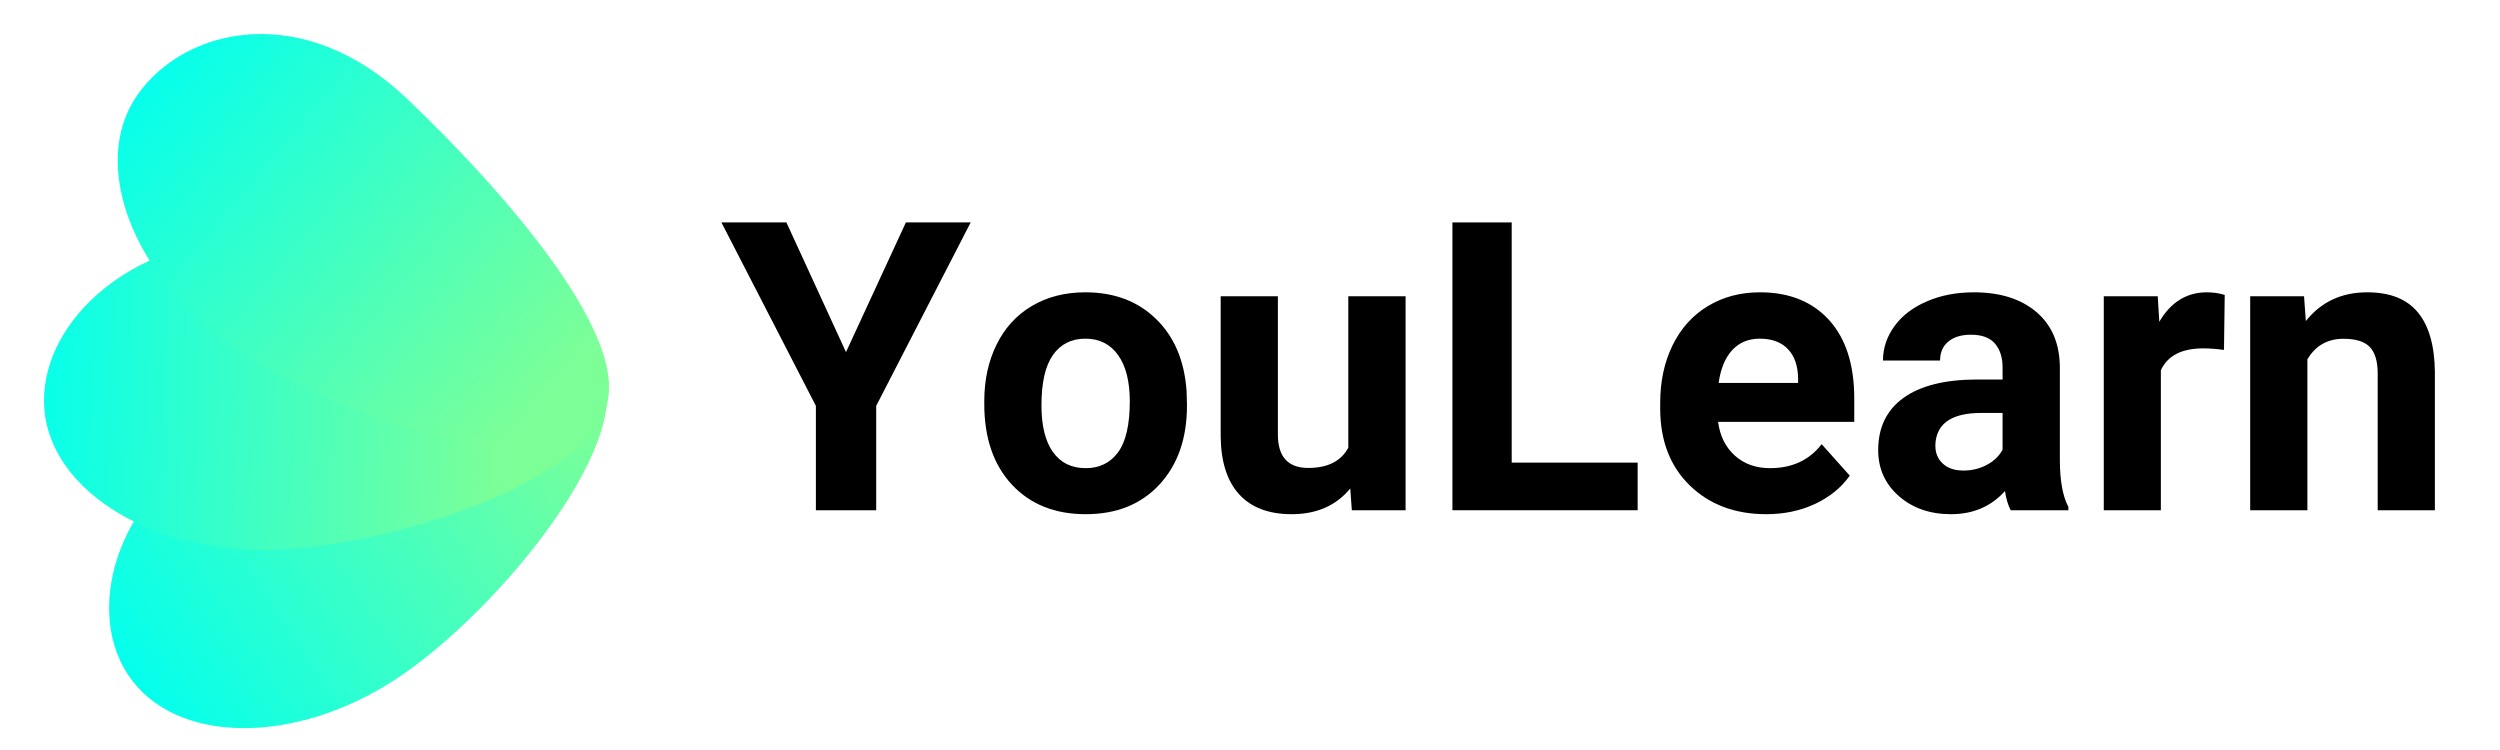 <svg xmlns="http://www.w3.org/2000/svg" xmlns:xlink="http://www.w3.org/1999/xlink" width="500" zoomAndPan="magnify" viewBox="0 0 375 112.5" height="150" preserveAspectRatio="xMidYMid meet" version="1.0"><defs><g/><clipPath id="69e5cf4c5d"><path d="M 16 50 L 92 50 L 92 110 L 16 110 Z M 16 50 " clip-rule="nonzero"/></clipPath><clipPath id="5c0fc39dd6"><path d="M 34.02 65.566 C 51.52 57.309 82.801 43.938 89.75 54.398 C 96.699 64.863 75.008 91.488 59.641 101.699 C 44.27 111.906 26.176 111.703 19.227 101.242 C 12.277 90.781 18.281 72.992 34.02 65.566 Z M 34.02 65.566 " clip-rule="nonzero"/></clipPath><linearGradient x1="11.245" gradientTransform="matrix(-0.006, -0.208, 0.208, -0.006, 8.087, 111.045)" y1="3.166" x2="291.627" gradientUnits="userSpaceOnUse" y2="452.835" id="c6a814e8dc"><stop stop-opacity="1" stop-color="rgb(0%, 100%, 94.099%)" offset="0"/><stop stop-opacity="1" stop-color="rgb(0%, 100%, 94.099%)" offset="0.062"/><stop stop-opacity="1" stop-color="rgb(0.012%, 100%, 94.09%)" offset="0.094"/><stop stop-opacity="1" stop-color="rgb(0.276%, 100%, 93.901%)" offset="0.098"/><stop stop-opacity="1" stop-color="rgb(0.528%, 100%, 93.723%)" offset="0.102"/><stop stop-opacity="1" stop-color="rgb(0.78%, 100%, 93.542%)" offset="0.105"/><stop stop-opacity="1" stop-color="rgb(1.033%, 100%, 93.362%)" offset="0.109"/><stop stop-opacity="1" stop-color="rgb(1.285%, 100%, 93.182%)" offset="0.113"/><stop stop-opacity="1" stop-color="rgb(1.537%, 100%, 93.004%)" offset="0.117"/><stop stop-opacity="1" stop-color="rgb(1.788%, 100%, 92.824%)" offset="0.121"/><stop stop-opacity="1" stop-color="rgb(2.042%, 100%, 92.645%)" offset="0.125"/><stop stop-opacity="1" stop-color="rgb(2.293%, 100%, 92.465%)" offset="0.129"/><stop stop-opacity="1" stop-color="rgb(2.547%, 100%, 92.285%)" offset="0.133"/><stop stop-opacity="1" stop-color="rgb(2.798%, 100%, 92.105%)" offset="0.137"/><stop stop-opacity="1" stop-color="rgb(3.05%, 100%, 91.927%)" offset="0.141"/><stop stop-opacity="1" stop-color="rgb(3.302%, 100%, 91.747%)" offset="0.145"/><stop stop-opacity="1" stop-color="rgb(3.555%, 100%, 91.566%)" offset="0.148"/><stop stop-opacity="1" stop-color="rgb(3.807%, 100%, 91.386%)" offset="0.152"/><stop stop-opacity="1" stop-color="rgb(4.059%, 100%, 91.208%)" offset="0.156"/><stop stop-opacity="1" stop-color="rgb(4.311%, 100%, 91.028%)" offset="0.16"/><stop stop-opacity="1" stop-color="rgb(4.564%, 100%, 90.848%)" offset="0.164"/><stop stop-opacity="1" stop-color="rgb(4.816%, 100%, 90.668%)" offset="0.168"/><stop stop-opacity="1" stop-color="rgb(5.067%, 100%, 90.489%)" offset="0.172"/><stop stop-opacity="1" stop-color="rgb(5.319%, 100%, 90.309%)" offset="0.176"/><stop stop-opacity="1" stop-color="rgb(5.573%, 100%, 90.131%)" offset="0.18"/><stop stop-opacity="1" stop-color="rgb(5.824%, 100%, 89.951%)" offset="0.184"/><stop stop-opacity="1" stop-color="rgb(6.076%, 100%, 89.771%)" offset="0.188"/><stop stop-opacity="1" stop-color="rgb(6.328%, 100%, 89.59%)" offset="0.191"/><stop stop-opacity="1" stop-color="rgb(6.581%, 100%, 89.412%)" offset="0.195"/><stop stop-opacity="1" stop-color="rgb(6.833%, 100%, 89.232%)" offset="0.199"/><stop stop-opacity="1" stop-color="rgb(7.085%, 100%, 89.052%)" offset="0.203"/><stop stop-opacity="1" stop-color="rgb(7.336%, 100%, 88.872%)" offset="0.207"/><stop stop-opacity="1" stop-color="rgb(7.59%, 100%, 88.693%)" offset="0.211"/><stop stop-opacity="1" stop-color="rgb(7.841%, 100%, 88.513%)" offset="0.215"/><stop stop-opacity="1" stop-color="rgb(8.093%, 100%, 88.335%)" offset="0.219"/><stop stop-opacity="1" stop-color="rgb(8.345%, 100%, 88.155%)" offset="0.223"/><stop stop-opacity="1" stop-color="rgb(8.598%, 100%, 87.975%)" offset="0.227"/><stop stop-opacity="1" stop-color="rgb(8.85%, 100%, 87.794%)" offset="0.23"/><stop stop-opacity="1" stop-color="rgb(9.102%, 100%, 87.616%)" offset="0.234"/><stop stop-opacity="1" stop-color="rgb(9.354%, 100%, 87.436%)" offset="0.238"/><stop stop-opacity="1" stop-color="rgb(9.607%, 100%, 87.256%)" offset="0.242"/><stop stop-opacity="1" stop-color="rgb(9.859%, 100%, 87.076%)" offset="0.246"/><stop stop-opacity="1" stop-color="rgb(10.11%, 100%, 86.897%)" offset="0.25"/><stop stop-opacity="1" stop-color="rgb(10.362%, 100%, 86.717%)" offset="0.254"/><stop stop-opacity="1" stop-color="rgb(10.616%, 100%, 86.539%)" offset="0.258"/><stop stop-opacity="1" stop-color="rgb(10.867%, 100%, 86.359%)" offset="0.262"/><stop stop-opacity="1" stop-color="rgb(11.119%, 100%, 86.179%)" offset="0.266"/><stop stop-opacity="1" stop-color="rgb(11.371%, 100%, 85.999%)" offset="0.27"/><stop stop-opacity="1" stop-color="rgb(11.624%, 100%, 85.82%)" offset="0.273"/><stop stop-opacity="1" stop-color="rgb(11.876%, 100%, 85.64%)" offset="0.277"/><stop stop-opacity="1" stop-color="rgb(12.128%, 100%, 85.46%)" offset="0.281"/><stop stop-opacity="1" stop-color="rgb(12.379%, 100%, 85.28%)" offset="0.285"/><stop stop-opacity="1" stop-color="rgb(12.633%, 100%, 85.101%)" offset="0.289"/><stop stop-opacity="1" stop-color="rgb(12.885%, 100%, 84.921%)" offset="0.293"/><stop stop-opacity="1" stop-color="rgb(13.136%, 100%, 84.741%)" offset="0.297"/><stop stop-opacity="1" stop-color="rgb(13.388%, 100%, 84.561%)" offset="0.301"/><stop stop-opacity="1" stop-color="rgb(13.641%, 100%, 84.383%)" offset="0.305"/><stop stop-opacity="1" stop-color="rgb(13.893%, 100%, 84.203%)" offset="0.309"/><stop stop-opacity="1" stop-color="rgb(14.146%, 100%, 84.024%)" offset="0.312"/><stop stop-opacity="1" stop-color="rgb(14.398%, 100%, 83.844%)" offset="0.316"/><stop stop-opacity="1" stop-color="rgb(14.65%, 100%, 83.664%)" offset="0.32"/><stop stop-opacity="1" stop-color="rgb(14.902%, 100%, 83.484%)" offset="0.324"/><stop stop-opacity="1" stop-color="rgb(15.155%, 100%, 83.305%)" offset="0.328"/><stop stop-opacity="1" stop-color="rgb(15.407%, 100%, 83.125%)" offset="0.332"/><stop stop-opacity="1" stop-color="rgb(15.659%, 100%, 82.945%)" offset="0.336"/><stop stop-opacity="1" stop-color="rgb(15.91%, 100%, 82.765%)" offset="0.34"/><stop stop-opacity="1" stop-color="rgb(16.164%, 100%, 82.587%)" offset="0.344"/><stop stop-opacity="1" stop-color="rgb(16.415%, 100%, 82.407%)" offset="0.348"/><stop stop-opacity="1" stop-color="rgb(16.667%, 100%, 82.228%)" offset="0.352"/><stop stop-opacity="1" stop-color="rgb(16.919%, 100%, 82.048%)" offset="0.355"/><stop stop-opacity="1" stop-color="rgb(17.172%, 100%, 81.868%)" offset="0.359"/><stop stop-opacity="1" stop-color="rgb(17.424%, 100%, 81.688%)" offset="0.363"/><stop stop-opacity="1" stop-color="rgb(17.676%, 100%, 81.509%)" offset="0.367"/><stop stop-opacity="1" stop-color="rgb(17.928%, 100%, 81.329%)" offset="0.371"/><stop stop-opacity="1" stop-color="rgb(18.181%, 100%, 81.149%)" offset="0.375"/><stop stop-opacity="1" stop-color="rgb(18.433%, 100%, 80.969%)" offset="0.379"/><stop stop-opacity="1" stop-color="rgb(18.684%, 100%, 80.791%)" offset="0.383"/><stop stop-opacity="1" stop-color="rgb(18.936%, 100%, 80.611%)" offset="0.387"/><stop stop-opacity="1" stop-color="rgb(19.189%, 100%, 80.431%)" offset="0.391"/><stop stop-opacity="1" stop-color="rgb(19.441%, 100%, 80.251%)" offset="0.395"/><stop stop-opacity="1" stop-color="rgb(19.693%, 100%, 80.072%)" offset="0.398"/><stop stop-opacity="1" stop-color="rgb(19.945%, 100%, 79.892%)" offset="0.402"/><stop stop-opacity="1" stop-color="rgb(20.198%, 100%, 79.713%)" offset="0.406"/><stop stop-opacity="1" stop-color="rgb(20.45%, 100%, 79.533%)" offset="0.41"/><stop stop-opacity="1" stop-color="rgb(20.702%, 100%, 79.353%)" offset="0.414"/><stop stop-opacity="1" stop-color="rgb(20.953%, 100%, 79.173%)" offset="0.418"/><stop stop-opacity="1" stop-color="rgb(21.207%, 100%, 78.995%)" offset="0.422"/><stop stop-opacity="1" stop-color="rgb(21.458%, 100%, 78.815%)" offset="0.426"/><stop stop-opacity="1" stop-color="rgb(21.71%, 100%, 78.635%)" offset="0.43"/><stop stop-opacity="1" stop-color="rgb(21.962%, 100%, 78.455%)" offset="0.434"/><stop stop-opacity="1" stop-color="rgb(22.215%, 100%, 78.276%)" offset="0.438"/><stop stop-opacity="1" stop-color="rgb(22.467%, 100%, 78.096%)" offset="0.441"/><stop stop-opacity="1" stop-color="rgb(22.719%, 100%, 77.917%)" offset="0.445"/><stop stop-opacity="1" stop-color="rgb(22.971%, 100%, 77.737%)" offset="0.449"/><stop stop-opacity="1" stop-color="rgb(23.224%, 100%, 77.557%)" offset="0.453"/><stop stop-opacity="1" stop-color="rgb(23.476%, 100%, 77.377%)" offset="0.457"/><stop stop-opacity="1" stop-color="rgb(23.727%, 100%, 77.199%)" offset="0.461"/><stop stop-opacity="1" stop-color="rgb(23.979%, 100%, 77.019%)" offset="0.465"/><stop stop-opacity="1" stop-color="rgb(24.232%, 100%, 76.839%)" offset="0.469"/><stop stop-opacity="1" stop-color="rgb(24.484%, 100%, 76.659%)" offset="0.473"/><stop stop-opacity="1" stop-color="rgb(24.736%, 100%, 76.48%)" offset="0.477"/><stop stop-opacity="1" stop-color="rgb(24.988%, 100%, 76.3%)" offset="0.48"/><stop stop-opacity="1" stop-color="rgb(25.241%, 100%, 76.122%)" offset="0.484"/><stop stop-opacity="1" stop-color="rgb(25.493%, 100%, 75.941%)" offset="0.488"/><stop stop-opacity="1" stop-color="rgb(25.746%, 100%, 75.761%)" offset="0.492"/><stop stop-opacity="1" stop-color="rgb(25.998%, 100%, 75.581%)" offset="0.496"/><stop stop-opacity="1" stop-color="rgb(26.25%, 100%, 75.403%)" offset="0.5"/><stop stop-opacity="1" stop-color="rgb(26.501%, 100%, 75.223%)" offset="0.504"/><stop stop-opacity="1" stop-color="rgb(26.755%, 100%, 75.043%)" offset="0.508"/><stop stop-opacity="1" stop-color="rgb(27.007%, 100%, 74.863%)" offset="0.512"/><stop stop-opacity="1" stop-color="rgb(27.258%, 100%, 74.684%)" offset="0.516"/><stop stop-opacity="1" stop-color="rgb(27.51%, 100%, 74.504%)" offset="0.52"/><stop stop-opacity="1" stop-color="rgb(27.763%, 100%, 74.324%)" offset="0.523"/><stop stop-opacity="1" stop-color="rgb(28.015%, 100%, 74.144%)" offset="0.527"/><stop stop-opacity="1" stop-color="rgb(28.267%, 100%, 73.965%)" offset="0.531"/><stop stop-opacity="1" stop-color="rgb(28.519%, 100%, 73.785%)" offset="0.535"/><stop stop-opacity="1" stop-color="rgb(28.772%, 100%, 73.607%)" offset="0.539"/><stop stop-opacity="1" stop-color="rgb(29.024%, 100%, 73.427%)" offset="0.543"/><stop stop-opacity="1" stop-color="rgb(29.276%, 100%, 73.247%)" offset="0.547"/><stop stop-opacity="1" stop-color="rgb(29.527%, 100%, 73.067%)" offset="0.551"/><stop stop-opacity="1" stop-color="rgb(29.781%, 100%, 72.888%)" offset="0.555"/><stop stop-opacity="1" stop-color="rgb(30.032%, 100%, 72.708%)" offset="0.559"/><stop stop-opacity="1" stop-color="rgb(30.284%, 100%, 72.528%)" offset="0.562"/><stop stop-opacity="1" stop-color="rgb(30.536%, 100%, 72.348%)" offset="0.566"/><stop stop-opacity="1" stop-color="rgb(30.789%, 100%, 72.169%)" offset="0.57"/><stop stop-opacity="1" stop-color="rgb(31.041%, 100%, 71.989%)" offset="0.574"/><stop stop-opacity="1" stop-color="rgb(31.293%, 100%, 71.811%)" offset="0.578"/><stop stop-opacity="1" stop-color="rgb(31.544%, 100%, 71.631%)" offset="0.582"/><stop stop-opacity="1" stop-color="rgb(31.798%, 100%, 71.451%)" offset="0.586"/><stop stop-opacity="1" stop-color="rgb(32.05%, 100%, 71.271%)" offset="0.59"/><stop stop-opacity="1" stop-color="rgb(32.301%, 100%, 71.092%)" offset="0.594"/><stop stop-opacity="1" stop-color="rgb(32.553%, 100%, 70.912%)" offset="0.598"/><stop stop-opacity="1" stop-color="rgb(32.806%, 100%, 70.732%)" offset="0.602"/><stop stop-opacity="1" stop-color="rgb(33.058%, 100%, 70.552%)" offset="0.605"/><stop stop-opacity="1" stop-color="rgb(33.31%, 100%, 70.374%)" offset="0.609"/><stop stop-opacity="1" stop-color="rgb(33.562%, 100%, 70.193%)" offset="0.613"/><stop stop-opacity="1" stop-color="rgb(33.815%, 100%, 70.015%)" offset="0.617"/><stop stop-opacity="1" stop-color="rgb(34.067%, 100%, 69.835%)" offset="0.621"/><stop stop-opacity="1" stop-color="rgb(34.319%, 100%, 69.655%)" offset="0.625"/><stop stop-opacity="1" stop-color="rgb(34.57%, 100%, 69.475%)" offset="0.629"/><stop stop-opacity="1" stop-color="rgb(34.824%, 100%, 69.296%)" offset="0.633"/><stop stop-opacity="1" stop-color="rgb(35.075%, 100%, 69.116%)" offset="0.637"/><stop stop-opacity="1" stop-color="rgb(35.327%, 100%, 68.936%)" offset="0.641"/><stop stop-opacity="1" stop-color="rgb(35.579%, 100%, 68.756%)" offset="0.645"/><stop stop-opacity="1" stop-color="rgb(35.832%, 100%, 68.578%)" offset="0.648"/><stop stop-opacity="1" stop-color="rgb(36.084%, 100%, 68.398%)" offset="0.652"/><stop stop-opacity="1" stop-color="rgb(36.337%, 100%, 68.217%)" offset="0.656"/><stop stop-opacity="1" stop-color="rgb(36.589%, 100%, 68.037%)" offset="0.66"/><stop stop-opacity="1" stop-color="rgb(36.841%, 100%, 67.859%)" offset="0.664"/><stop stop-opacity="1" stop-color="rgb(37.093%, 100%, 67.679%)" offset="0.668"/><stop stop-opacity="1" stop-color="rgb(37.346%, 100%, 67.5%)" offset="0.672"/><stop stop-opacity="1" stop-color="rgb(37.598%, 100%, 67.32%)" offset="0.676"/><stop stop-opacity="1" stop-color="rgb(37.849%, 100%, 67.14%)" offset="0.68"/><stop stop-opacity="1" stop-color="rgb(38.101%, 100%, 66.96%)" offset="0.684"/><stop stop-opacity="1" stop-color="rgb(38.354%, 100%, 66.782%)" offset="0.688"/><stop stop-opacity="1" stop-color="rgb(38.606%, 100%, 66.602%)" offset="0.691"/><stop stop-opacity="1" stop-color="rgb(38.858%, 100%, 66.422%)" offset="0.695"/><stop stop-opacity="1" stop-color="rgb(39.11%, 100%, 66.241%)" offset="0.699"/><stop stop-opacity="1" stop-color="rgb(39.363%, 100%, 66.063%)" offset="0.703"/><stop stop-opacity="1" stop-color="rgb(39.615%, 100%, 65.883%)" offset="0.707"/><stop stop-opacity="1" stop-color="rgb(39.867%, 100%, 65.704%)" offset="0.711"/><stop stop-opacity="1" stop-color="rgb(40.118%, 100%, 65.524%)" offset="0.715"/><stop stop-opacity="1" stop-color="rgb(40.372%, 100%, 65.344%)" offset="0.719"/><stop stop-opacity="1" stop-color="rgb(40.623%, 100%, 65.164%)" offset="0.723"/><stop stop-opacity="1" stop-color="rgb(40.875%, 100%, 64.986%)" offset="0.727"/><stop stop-opacity="1" stop-color="rgb(41.127%, 100%, 64.806%)" offset="0.73"/><stop stop-opacity="1" stop-color="rgb(41.38%, 100%, 64.626%)" offset="0.734"/><stop stop-opacity="1" stop-color="rgb(41.632%, 100%, 64.445%)" offset="0.738"/><stop stop-opacity="1" stop-color="rgb(41.884%, 100%, 64.267%)" offset="0.742"/><stop stop-opacity="1" stop-color="rgb(42.136%, 100%, 64.087%)" offset="0.746"/><stop stop-opacity="1" stop-color="rgb(42.389%, 100%, 63.908%)" offset="0.75"/><stop stop-opacity="1" stop-color="rgb(42.641%, 100%, 63.728%)" offset="0.754"/><stop stop-opacity="1" stop-color="rgb(42.892%, 100%, 63.548%)" offset="0.758"/><stop stop-opacity="1" stop-color="rgb(43.144%, 100%, 63.368%)" offset="0.762"/><stop stop-opacity="1" stop-color="rgb(43.398%, 100%, 63.19%)" offset="0.766"/><stop stop-opacity="1" stop-color="rgb(43.649%, 100%, 63.01%)" offset="0.77"/><stop stop-opacity="1" stop-color="rgb(43.901%, 100%, 62.83%)" offset="0.773"/><stop stop-opacity="1" stop-color="rgb(44.153%, 100%, 62.65%)" offset="0.777"/><stop stop-opacity="1" stop-color="rgb(44.406%, 100%, 62.471%)" offset="0.781"/><stop stop-opacity="1" stop-color="rgb(44.658%, 100%, 62.291%)" offset="0.785"/><stop stop-opacity="1" stop-color="rgb(44.91%, 100%, 62.111%)" offset="0.789"/><stop stop-opacity="1" stop-color="rgb(45.161%, 100%, 61.931%)" offset="0.793"/><stop stop-opacity="1" stop-color="rgb(45.415%, 100%, 61.752%)" offset="0.797"/><stop stop-opacity="1" stop-color="rgb(45.667%, 100%, 61.572%)" offset="0.801"/><stop stop-opacity="1" stop-color="rgb(45.918%, 100%, 61.394%)" offset="0.805"/><stop stop-opacity="1" stop-color="rgb(46.17%, 100%, 61.214%)" offset="0.809"/><stop stop-opacity="1" stop-color="rgb(46.423%, 100%, 61.034%)" offset="0.812"/><stop stop-opacity="1" stop-color="rgb(46.675%, 100%, 60.854%)" offset="0.816"/><stop stop-opacity="1" stop-color="rgb(46.927%, 100%, 60.675%)" offset="0.82"/><stop stop-opacity="1" stop-color="rgb(47.179%, 100%, 60.495%)" offset="0.824"/><stop stop-opacity="1" stop-color="rgb(47.432%, 100%, 60.315%)" offset="0.828"/><stop stop-opacity="1" stop-color="rgb(47.684%, 100%, 60.135%)" offset="0.832"/><stop stop-opacity="1" stop-color="rgb(47.937%, 100%, 59.956%)" offset="0.836"/><stop stop-opacity="1" stop-color="rgb(48.189%, 100%, 59.776%)" offset="0.84"/><stop stop-opacity="1" stop-color="rgb(48.441%, 100%, 59.598%)" offset="0.844"/><stop stop-opacity="1" stop-color="rgb(48.692%, 100%, 59.418%)" offset="0.848"/><stop stop-opacity="1" stop-color="rgb(48.946%, 100%, 59.238%)" offset="0.852"/><stop stop-opacity="1" stop-color="rgb(48.972%, 100%, 59.218%)" offset="0.859"/><stop stop-opacity="1" stop-color="rgb(48.999%, 100%, 59.2%)" offset="0.875"/><stop stop-opacity="1" stop-color="rgb(48.999%, 100%, 59.2%)" offset="1"/></linearGradient><clipPath id="bfa0674c2f"><path d="M 6.367 35 L 92 35 L 92 83 L 6.367 83 Z M 6.367 35 " clip-rule="nonzero"/></clipPath><clipPath id="ec54be8358"><path d="M 40.137 35.57 C 60.715 36.031 91.004 46.223 91.246 58.781 C 91.488 71.336 58.891 82.148 40.441 82.504 C 21.996 82.859 6.844 72.969 6.602 60.41 C 6.359 47.855 20.289 35.129 40.137 35.57 Z M 40.137 35.57 " clip-rule="nonzero"/></clipPath><linearGradient x1="257.58" gradientTransform="matrix(-0.006, -0.208, 0.208, -0.006, 8.087, 111.045)" y1="-12.167" x2="226.996" gradientUnits="userSpaceOnUse" y2="417.615" id="82ac0dded9"><stop stop-opacity="1" stop-color="rgb(1.54%, 100%, 93.002%)" offset="0"/><stop stop-opacity="1" stop-color="rgb(1.768%, 100%, 92.838%)" offset="0.004"/><stop stop-opacity="1" stop-color="rgb(1.999%, 100%, 92.674%)" offset="0.008"/><stop stop-opacity="1" stop-color="rgb(2.229%, 100%, 92.509%)" offset="0.012"/><stop stop-opacity="1" stop-color="rgb(2.46%, 100%, 92.346%)" offset="0.016"/><stop stop-opacity="1" stop-color="rgb(2.69%, 100%, 92.183%)" offset="0.02"/><stop stop-opacity="1" stop-color="rgb(2.921%, 100%, 92.02%)" offset="0.023"/><stop stop-opacity="1" stop-color="rgb(3.149%, 100%, 91.855%)" offset="0.027"/><stop stop-opacity="1" stop-color="rgb(3.38%, 100%, 91.692%)" offset="0.031"/><stop stop-opacity="1" stop-color="rgb(3.61%, 100%, 91.527%)" offset="0.035"/><stop stop-opacity="1" stop-color="rgb(3.841%, 100%, 91.364%)" offset="0.039"/><stop stop-opacity="1" stop-color="rgb(4.071%, 100%, 91.199%)" offset="0.043"/><stop stop-opacity="1" stop-color="rgb(4.301%, 100%, 91.035%)" offset="0.047"/><stop stop-opacity="1" stop-color="rgb(4.53%, 100%, 90.871%)" offset="0.051"/><stop stop-opacity="1" stop-color="rgb(4.761%, 100%, 90.707%)" offset="0.055"/><stop stop-opacity="1" stop-color="rgb(4.991%, 100%, 90.543%)" offset="0.059"/><stop stop-opacity="1" stop-color="rgb(5.222%, 100%, 90.379%)" offset="0.062"/><stop stop-opacity="1" stop-color="rgb(5.452%, 100%, 90.215%)" offset="0.066"/><stop stop-opacity="1" stop-color="rgb(5.682%, 100%, 90.051%)" offset="0.07"/><stop stop-opacity="1" stop-color="rgb(5.911%, 100%, 89.886%)" offset="0.074"/><stop stop-opacity="1" stop-color="rgb(6.142%, 100%, 89.723%)" offset="0.078"/><stop stop-opacity="1" stop-color="rgb(6.372%, 100%, 89.56%)" offset="0.082"/><stop stop-opacity="1" stop-color="rgb(6.602%, 100%, 89.397%)" offset="0.086"/><stop stop-opacity="1" stop-color="rgb(6.833%, 100%, 89.232%)" offset="0.09"/><stop stop-opacity="1" stop-color="rgb(7.063%, 100%, 89.069%)" offset="0.094"/><stop stop-opacity="1" stop-color="rgb(7.294%, 100%, 88.904%)" offset="0.098"/><stop stop-opacity="1" stop-color="rgb(7.524%, 100%, 88.741%)" offset="0.102"/><stop stop-opacity="1" stop-color="rgb(7.753%, 100%, 88.576%)" offset="0.105"/><stop stop-opacity="1" stop-color="rgb(7.983%, 100%, 88.412%)" offset="0.109"/><stop stop-opacity="1" stop-color="rgb(8.214%, 100%, 88.248%)" offset="0.113"/><stop stop-opacity="1" stop-color="rgb(8.444%, 100%, 88.084%)" offset="0.117"/><stop stop-opacity="1" stop-color="rgb(8.675%, 100%, 87.92%)" offset="0.121"/><stop stop-opacity="1" stop-color="rgb(8.905%, 100%, 87.756%)" offset="0.125"/><stop stop-opacity="1" stop-color="rgb(9.134%, 100%, 87.592%)" offset="0.129"/><stop stop-opacity="1" stop-color="rgb(9.364%, 100%, 87.428%)" offset="0.133"/><stop stop-opacity="1" stop-color="rgb(9.595%, 100%, 87.263%)" offset="0.137"/><stop stop-opacity="1" stop-color="rgb(9.825%, 100%, 87.1%)" offset="0.141"/><stop stop-opacity="1" stop-color="rgb(10.056%, 100%, 86.937%)" offset="0.145"/><stop stop-opacity="1" stop-color="rgb(10.286%, 100%, 86.774%)" offset="0.148"/><stop stop-opacity="1" stop-color="rgb(10.515%, 100%, 86.609%)" offset="0.152"/><stop stop-opacity="1" stop-color="rgb(10.745%, 100%, 86.446%)" offset="0.156"/><stop stop-opacity="1" stop-color="rgb(10.976%, 100%, 86.281%)" offset="0.16"/><stop stop-opacity="1" stop-color="rgb(11.206%, 100%, 86.118%)" offset="0.164"/><stop stop-opacity="1" stop-color="rgb(11.436%, 100%, 85.953%)" offset="0.168"/><stop stop-opacity="1" stop-color="rgb(11.667%, 100%, 85.789%)" offset="0.172"/><stop stop-opacity="1" stop-color="rgb(11.896%, 100%, 85.625%)" offset="0.176"/><stop stop-opacity="1" stop-color="rgb(12.126%, 100%, 85.461%)" offset="0.18"/><stop stop-opacity="1" stop-color="rgb(12.357%, 100%, 85.297%)" offset="0.184"/><stop stop-opacity="1" stop-color="rgb(12.587%, 100%, 85.133%)" offset="0.188"/><stop stop-opacity="1" stop-color="rgb(12.817%, 100%, 84.969%)" offset="0.191"/><stop stop-opacity="1" stop-color="rgb(13.048%, 100%, 84.805%)" offset="0.195"/><stop stop-opacity="1" stop-color="rgb(13.277%, 100%, 84.641%)" offset="0.199"/><stop stop-opacity="1" stop-color="rgb(13.507%, 100%, 84.477%)" offset="0.203"/><stop stop-opacity="1" stop-color="rgb(13.737%, 100%, 84.314%)" offset="0.207"/><stop stop-opacity="1" stop-color="rgb(13.968%, 100%, 84.151%)" offset="0.211"/><stop stop-opacity="1" stop-color="rgb(14.198%, 100%, 83.986%)" offset="0.215"/><stop stop-opacity="1" stop-color="rgb(14.429%, 100%, 83.823%)" offset="0.219"/><stop stop-opacity="1" stop-color="rgb(14.659%, 100%, 83.658%)" offset="0.223"/><stop stop-opacity="1" stop-color="rgb(14.89%, 100%, 83.495%)" offset="0.227"/><stop stop-opacity="1" stop-color="rgb(15.118%, 100%, 83.33%)" offset="0.23"/><stop stop-opacity="1" stop-color="rgb(15.349%, 100%, 83.167%)" offset="0.234"/><stop stop-opacity="1" stop-color="rgb(15.579%, 100%, 83.002%)" offset="0.238"/><stop stop-opacity="1" stop-color="rgb(15.81%, 100%, 82.838%)" offset="0.242"/><stop stop-opacity="1" stop-color="rgb(16.04%, 100%, 82.674%)" offset="0.246"/><stop stop-opacity="1" stop-color="rgb(16.27%, 100%, 82.51%)" offset="0.25"/><stop stop-opacity="1" stop-color="rgb(16.499%, 100%, 82.346%)" offset="0.254"/><stop stop-opacity="1" stop-color="rgb(16.73%, 100%, 82.182%)" offset="0.258"/><stop stop-opacity="1" stop-color="rgb(16.96%, 100%, 82.018%)" offset="0.262"/><stop stop-opacity="1" stop-color="rgb(17.191%, 100%, 81.854%)" offset="0.266"/><stop stop-opacity="1" stop-color="rgb(17.421%, 100%, 81.691%)" offset="0.27"/><stop stop-opacity="1" stop-color="rgb(17.651%, 100%, 81.528%)" offset="0.273"/><stop stop-opacity="1" stop-color="rgb(17.88%, 100%, 81.363%)" offset="0.277"/><stop stop-opacity="1" stop-color="rgb(18.111%, 100%, 81.2%)" offset="0.281"/><stop stop-opacity="1" stop-color="rgb(18.341%, 100%, 81.035%)" offset="0.285"/><stop stop-opacity="1" stop-color="rgb(18.571%, 100%, 80.872%)" offset="0.289"/><stop stop-opacity="1" stop-color="rgb(18.802%, 100%, 80.707%)" offset="0.293"/><stop stop-opacity="1" stop-color="rgb(19.032%, 100%, 80.544%)" offset="0.297"/><stop stop-opacity="1" stop-color="rgb(19.261%, 100%, 80.379%)" offset="0.301"/><stop stop-opacity="1" stop-color="rgb(19.492%, 100%, 80.215%)" offset="0.305"/><stop stop-opacity="1" stop-color="rgb(19.722%, 100%, 80.051%)" offset="0.309"/><stop stop-opacity="1" stop-color="rgb(19.952%, 100%, 79.887%)" offset="0.312"/><stop stop-opacity="1" stop-color="rgb(20.183%, 100%, 79.723%)" offset="0.316"/><stop stop-opacity="1" stop-color="rgb(20.413%, 100%, 79.559%)" offset="0.32"/><stop stop-opacity="1" stop-color="rgb(20.642%, 100%, 79.395%)" offset="0.324"/><stop stop-opacity="1" stop-color="rgb(20.872%, 100%, 79.231%)" offset="0.328"/><stop stop-opacity="1" stop-color="rgb(21.103%, 100%, 79.068%)" offset="0.332"/><stop stop-opacity="1" stop-color="rgb(21.333%, 100%, 78.905%)" offset="0.336"/><stop stop-opacity="1" stop-color="rgb(21.564%, 100%, 78.74%)" offset="0.34"/><stop stop-opacity="1" stop-color="rgb(21.794%, 100%, 78.577%)" offset="0.344"/><stop stop-opacity="1" stop-color="rgb(22.025%, 100%, 78.412%)" offset="0.348"/><stop stop-opacity="1" stop-color="rgb(22.255%, 100%, 78.249%)" offset="0.352"/><stop stop-opacity="1" stop-color="rgb(22.484%, 100%, 78.084%)" offset="0.355"/><stop stop-opacity="1" stop-color="rgb(22.714%, 100%, 77.921%)" offset="0.359"/><stop stop-opacity="1" stop-color="rgb(22.945%, 100%, 77.756%)" offset="0.363"/><stop stop-opacity="1" stop-color="rgb(23.175%, 100%, 77.592%)" offset="0.367"/><stop stop-opacity="1" stop-color="rgb(23.405%, 100%, 77.428%)" offset="0.371"/><stop stop-opacity="1" stop-color="rgb(23.636%, 100%, 77.264%)" offset="0.375"/><stop stop-opacity="1" stop-color="rgb(23.865%, 100%, 77.1%)" offset="0.379"/><stop stop-opacity="1" stop-color="rgb(24.095%, 100%, 76.936%)" offset="0.383"/><stop stop-opacity="1" stop-color="rgb(24.326%, 100%, 76.772%)" offset="0.387"/><stop stop-opacity="1" stop-color="rgb(24.556%, 100%, 76.608%)" offset="0.391"/><stop stop-opacity="1" stop-color="rgb(24.786%, 100%, 76.445%)" offset="0.395"/><stop stop-opacity="1" stop-color="rgb(25.017%, 100%, 76.282%)" offset="0.398"/><stop stop-opacity="1" stop-color="rgb(25.246%, 100%, 76.117%)" offset="0.402"/><stop stop-opacity="1" stop-color="rgb(25.476%, 100%, 75.954%)" offset="0.406"/><stop stop-opacity="1" stop-color="rgb(25.706%, 100%, 75.789%)" offset="0.41"/><stop stop-opacity="1" stop-color="rgb(25.937%, 100%, 75.626%)" offset="0.414"/><stop stop-opacity="1" stop-color="rgb(26.167%, 100%, 75.461%)" offset="0.418"/><stop stop-opacity="1" stop-color="rgb(26.398%, 100%, 75.298%)" offset="0.422"/><stop stop-opacity="1" stop-color="rgb(26.627%, 100%, 75.133%)" offset="0.426"/><stop stop-opacity="1" stop-color="rgb(26.857%, 100%, 74.969%)" offset="0.43"/><stop stop-opacity="1" stop-color="rgb(27.087%, 100%, 74.805%)" offset="0.434"/><stop stop-opacity="1" stop-color="rgb(27.318%, 100%, 74.641%)" offset="0.438"/><stop stop-opacity="1" stop-color="rgb(27.548%, 100%, 74.477%)" offset="0.441"/><stop stop-opacity="1" stop-color="rgb(27.779%, 100%, 74.313%)" offset="0.445"/><stop stop-opacity="1" stop-color="rgb(28.008%, 100%, 74.149%)" offset="0.449"/><stop stop-opacity="1" stop-color="rgb(28.238%, 100%, 73.985%)" offset="0.453"/><stop stop-opacity="1" stop-color="rgb(28.468%, 100%, 73.822%)" offset="0.457"/><stop stop-opacity="1" stop-color="rgb(28.699%, 100%, 73.659%)" offset="0.461"/><stop stop-opacity="1" stop-color="rgb(28.929%, 100%, 73.494%)" offset="0.465"/><stop stop-opacity="1" stop-color="rgb(29.16%, 100%, 73.331%)" offset="0.469"/><stop stop-opacity="1" stop-color="rgb(29.39%, 100%, 73.166%)" offset="0.473"/><stop stop-opacity="1" stop-color="rgb(29.62%, 100%, 73.003%)" offset="0.477"/><stop stop-opacity="1" stop-color="rgb(29.849%, 100%, 72.838%)" offset="0.48"/><stop stop-opacity="1" stop-color="rgb(30.08%, 100%, 72.675%)" offset="0.484"/><stop stop-opacity="1" stop-color="rgb(30.31%, 100%, 72.51%)" offset="0.488"/><stop stop-opacity="1" stop-color="rgb(30.54%, 100%, 72.346%)" offset="0.492"/><stop stop-opacity="1" stop-color="rgb(30.771%, 100%, 72.182%)" offset="0.496"/><stop stop-opacity="1" stop-color="rgb(31.001%, 100%, 72.018%)" offset="0.5"/><stop stop-opacity="1" stop-color="rgb(31.23%, 100%, 71.854%)" offset="0.504"/><stop stop-opacity="1" stop-color="rgb(31.461%, 100%, 71.69%)" offset="0.508"/><stop stop-opacity="1" stop-color="rgb(31.691%, 100%, 71.526%)" offset="0.512"/><stop stop-opacity="1" stop-color="rgb(31.921%, 100%, 71.362%)" offset="0.516"/><stop stop-opacity="1" stop-color="rgb(32.152%, 100%, 71.199%)" offset="0.52"/><stop stop-opacity="1" stop-color="rgb(32.382%, 100%, 71.036%)" offset="0.523"/><stop stop-opacity="1" stop-color="rgb(32.611%, 100%, 70.871%)" offset="0.527"/><stop stop-opacity="1" stop-color="rgb(32.841%, 100%, 70.708%)" offset="0.531"/><stop stop-opacity="1" stop-color="rgb(33.072%, 100%, 70.543%)" offset="0.535"/><stop stop-opacity="1" stop-color="rgb(33.302%, 100%, 70.38%)" offset="0.539"/><stop stop-opacity="1" stop-color="rgb(33.533%, 100%, 70.215%)" offset="0.543"/><stop stop-opacity="1" stop-color="rgb(33.763%, 100%, 70.052%)" offset="0.547"/><stop stop-opacity="1" stop-color="rgb(33.992%, 100%, 69.887%)" offset="0.551"/><stop stop-opacity="1" stop-color="rgb(34.222%, 100%, 69.724%)" offset="0.555"/><stop stop-opacity="1" stop-color="rgb(34.453%, 100%, 69.559%)" offset="0.559"/><stop stop-opacity="1" stop-color="rgb(34.683%, 100%, 69.395%)" offset="0.562"/><stop stop-opacity="1" stop-color="rgb(34.914%, 100%, 69.231%)" offset="0.566"/><stop stop-opacity="1" stop-color="rgb(35.144%, 100%, 69.067%)" offset="0.57"/><stop stop-opacity="1" stop-color="rgb(35.373%, 100%, 68.903%)" offset="0.574"/><stop stop-opacity="1" stop-color="rgb(35.603%, 100%, 68.739%)" offset="0.578"/><stop stop-opacity="1" stop-color="rgb(35.834%, 100%, 68.576%)" offset="0.582"/><stop stop-opacity="1" stop-color="rgb(36.064%, 100%, 68.413%)" offset="0.586"/><stop stop-opacity="1" stop-color="rgb(36.295%, 100%, 68.248%)" offset="0.59"/><stop stop-opacity="1" stop-color="rgb(36.525%, 100%, 68.085%)" offset="0.594"/><stop stop-opacity="1" stop-color="rgb(36.755%, 100%, 67.92%)" offset="0.598"/><stop stop-opacity="1" stop-color="rgb(36.986%, 100%, 67.757%)" offset="0.602"/><stop stop-opacity="1" stop-color="rgb(37.215%, 100%, 67.592%)" offset="0.605"/><stop stop-opacity="1" stop-color="rgb(37.445%, 100%, 67.429%)" offset="0.609"/><stop stop-opacity="1" stop-color="rgb(37.675%, 100%, 67.264%)" offset="0.613"/><stop stop-opacity="1" stop-color="rgb(37.906%, 100%, 67.101%)" offset="0.617"/><stop stop-opacity="1" stop-color="rgb(38.136%, 100%, 66.936%)" offset="0.621"/><stop stop-opacity="1" stop-color="rgb(38.367%, 100%, 66.772%)" offset="0.625"/><stop stop-opacity="1" stop-color="rgb(38.596%, 100%, 66.608%)" offset="0.629"/><stop stop-opacity="1" stop-color="rgb(38.826%, 100%, 66.444%)" offset="0.633"/><stop stop-opacity="1" stop-color="rgb(39.056%, 100%, 66.28%)" offset="0.637"/><stop stop-opacity="1" stop-color="rgb(39.287%, 100%, 66.116%)" offset="0.641"/><stop stop-opacity="1" stop-color="rgb(39.517%, 100%, 65.952%)" offset="0.645"/><stop stop-opacity="1" stop-color="rgb(39.748%, 100%, 65.788%)" offset="0.648"/><stop stop-opacity="1" stop-color="rgb(39.977%, 100%, 65.625%)" offset="0.652"/><stop stop-opacity="1" stop-color="rgb(40.207%, 100%, 65.462%)" offset="0.656"/><stop stop-opacity="1" stop-color="rgb(40.437%, 100%, 65.297%)" offset="0.66"/><stop stop-opacity="1" stop-color="rgb(40.668%, 100%, 65.134%)" offset="0.664"/><stop stop-opacity="1" stop-color="rgb(40.898%, 100%, 64.969%)" offset="0.668"/><stop stop-opacity="1" stop-color="rgb(41.129%, 100%, 64.806%)" offset="0.672"/><stop stop-opacity="1" stop-color="rgb(41.357%, 100%, 64.641%)" offset="0.676"/><stop stop-opacity="1" stop-color="rgb(41.588%, 100%, 64.478%)" offset="0.68"/><stop stop-opacity="1" stop-color="rgb(41.818%, 100%, 64.313%)" offset="0.684"/><stop stop-opacity="1" stop-color="rgb(42.049%, 100%, 64.149%)" offset="0.688"/><stop stop-opacity="1" stop-color="rgb(42.279%, 100%, 63.985%)" offset="0.691"/><stop stop-opacity="1" stop-color="rgb(42.509%, 100%, 63.821%)" offset="0.695"/><stop stop-opacity="1" stop-color="rgb(42.738%, 100%, 63.657%)" offset="0.699"/><stop stop-opacity="1" stop-color="rgb(42.969%, 100%, 63.493%)" offset="0.703"/><stop stop-opacity="1" stop-color="rgb(43.199%, 100%, 63.329%)" offset="0.707"/><stop stop-opacity="1" stop-color="rgb(43.43%, 100%, 63.165%)" offset="0.711"/><stop stop-opacity="1" stop-color="rgb(43.66%, 100%, 63.002%)" offset="0.715"/><stop stop-opacity="1" stop-color="rgb(43.89%, 100%, 62.839%)" offset="0.719"/><stop stop-opacity="1" stop-color="rgb(44.121%, 100%, 62.674%)" offset="0.723"/><stop stop-opacity="1" stop-color="rgb(44.351%, 100%, 62.511%)" offset="0.727"/><stop stop-opacity="1" stop-color="rgb(44.58%, 100%, 62.346%)" offset="0.73"/><stop stop-opacity="1" stop-color="rgb(44.81%, 100%, 62.183%)" offset="0.734"/><stop stop-opacity="1" stop-color="rgb(45.041%, 100%, 62.018%)" offset="0.738"/><stop stop-opacity="1" stop-color="rgb(45.271%, 100%, 61.855%)" offset="0.742"/><stop stop-opacity="1" stop-color="rgb(45.502%, 100%, 61.69%)" offset="0.746"/><stop stop-opacity="1" stop-color="rgb(45.732%, 100%, 61.526%)" offset="0.75"/><stop stop-opacity="1" stop-color="rgb(45.961%, 100%, 61.362%)" offset="0.754"/><stop stop-opacity="1" stop-color="rgb(46.191%, 100%, 61.198%)" offset="0.758"/><stop stop-opacity="1" stop-color="rgb(46.422%, 100%, 61.034%)" offset="0.762"/><stop stop-opacity="1" stop-color="rgb(46.652%, 100%, 60.87%)" offset="0.766"/><stop stop-opacity="1" stop-color="rgb(46.883%, 100%, 60.706%)" offset="0.77"/><stop stop-opacity="1" stop-color="rgb(47.113%, 100%, 60.542%)" offset="0.773"/><stop stop-opacity="1" stop-color="rgb(47.342%, 100%, 60.379%)" offset="0.777"/><stop stop-opacity="1" stop-color="rgb(47.572%, 100%, 60.216%)" offset="0.781"/><stop stop-opacity="1" stop-color="rgb(47.803%, 100%, 60.051%)" offset="0.785"/><stop stop-opacity="1" stop-color="rgb(48.033%, 100%, 59.888%)" offset="0.789"/><stop stop-opacity="1" stop-color="rgb(48.264%, 100%, 59.723%)" offset="0.793"/><stop stop-opacity="1" stop-color="rgb(48.494%, 100%, 59.56%)" offset="0.797"/><stop stop-opacity="1" stop-color="rgb(48.723%, 100%, 59.395%)" offset="0.801"/><stop stop-opacity="1" stop-color="rgb(48.953%, 100%, 59.232%)" offset="0.805"/><stop stop-opacity="1" stop-color="rgb(48.976%, 100%, 59.215%)" offset="0.812"/><stop stop-opacity="1" stop-color="rgb(48.999%, 100%, 59.2%)" offset="0.875"/><stop stop-opacity="1" stop-color="rgb(48.999%, 100%, 59.2%)" offset="0.96"/><stop stop-opacity="1" stop-color="rgb(48.999%, 100%, 59.2%)" offset="1"/></linearGradient><clipPath id="692020e2de"><path d="M 17 5 L 92 5 L 92 67 L 17 67 Z M 17 5 " clip-rule="nonzero"/></clipPath><clipPath id="1340c3a76c"><path d="M 61.016 14.77 C 74.391 27.48 97.176 52.488 89.977 62.777 C 82.781 73.07 50.066 62.613 34.949 52.035 C 19.828 41.461 13.406 24.543 20.605 14.254 C 27.801 3.961 45.555 0.082 61.016 14.77 Z M 61.016 14.77 " clip-rule="nonzero"/></clipPath><linearGradient x1="524.861" gradientTransform="matrix(-0.006, -0.208, 0.208, -0.006, 8.087, 111.045)" y1="24.211" x2="160.936" gradientUnits="userSpaceOnUse" y2="433.627" id="473969f4c4"><stop stop-opacity="1" stop-color="rgb(0%, 100%, 94.099%)" offset="0"/><stop stop-opacity="1" stop-color="rgb(0%, 100%, 94.099%)" offset="0.062"/><stop stop-opacity="1" stop-color="rgb(0%, 100%, 94.099%)" offset="0.094"/><stop stop-opacity="1" stop-color="rgb(0.027%, 100%, 94.078%)" offset="0.109"/><stop stop-opacity="1" stop-color="rgb(0.327%, 100%, 93.864%)" offset="0.113"/><stop stop-opacity="1" stop-color="rgb(0.598%, 100%, 93.672%)" offset="0.117"/><stop stop-opacity="1" stop-color="rgb(0.868%, 100%, 93.478%)" offset="0.121"/><stop stop-opacity="1" stop-color="rgb(1.14%, 100%, 93.286%)" offset="0.125"/><stop stop-opacity="1" stop-color="rgb(1.41%, 100%, 93.092%)" offset="0.129"/><stop stop-opacity="1" stop-color="rgb(1.682%, 100%, 92.9%)" offset="0.133"/><stop stop-opacity="1" stop-color="rgb(1.952%, 100%, 92.706%)" offset="0.137"/><stop stop-opacity="1" stop-color="rgb(2.223%, 100%, 92.514%)" offset="0.141"/><stop stop-opacity="1" stop-color="rgb(2.495%, 100%, 92.322%)" offset="0.145"/><stop stop-opacity="1" stop-color="rgb(2.766%, 100%, 92.13%)" offset="0.148"/><stop stop-opacity="1" stop-color="rgb(3.036%, 100%, 91.936%)" offset="0.152"/><stop stop-opacity="1" stop-color="rgb(3.308%, 100%, 91.743%)" offset="0.156"/><stop stop-opacity="1" stop-color="rgb(3.578%, 100%, 91.55%)" offset="0.16"/><stop stop-opacity="1" stop-color="rgb(3.85%, 100%, 91.357%)" offset="0.164"/><stop stop-opacity="1" stop-color="rgb(4.12%, 100%, 91.164%)" offset="0.168"/><stop stop-opacity="1" stop-color="rgb(4.391%, 100%, 90.971%)" offset="0.172"/><stop stop-opacity="1" stop-color="rgb(4.662%, 100%, 90.778%)" offset="0.176"/><stop stop-opacity="1" stop-color="rgb(4.933%, 100%, 90.585%)" offset="0.18"/><stop stop-opacity="1" stop-color="rgb(5.205%, 100%, 90.392%)" offset="0.184"/><stop stop-opacity="1" stop-color="rgb(5.476%, 100%, 90.199%)" offset="0.188"/><stop stop-opacity="1" stop-color="rgb(5.746%, 100%, 90.005%)" offset="0.191"/><stop stop-opacity="1" stop-color="rgb(6.018%, 100%, 89.813%)" offset="0.195"/><stop stop-opacity="1" stop-color="rgb(6.288%, 100%, 89.619%)" offset="0.199"/><stop stop-opacity="1" stop-color="rgb(6.56%, 100%, 89.427%)" offset="0.203"/><stop stop-opacity="1" stop-color="rgb(6.83%, 100%, 89.233%)" offset="0.207"/><stop stop-opacity="1" stop-color="rgb(7.101%, 100%, 89.041%)" offset="0.211"/><stop stop-opacity="1" stop-color="rgb(7.372%, 100%, 88.847%)" offset="0.215"/><stop stop-opacity="1" stop-color="rgb(7.643%, 100%, 88.655%)" offset="0.219"/><stop stop-opacity="1" stop-color="rgb(7.913%, 100%, 88.461%)" offset="0.223"/><stop stop-opacity="1" stop-color="rgb(8.185%, 100%, 88.269%)" offset="0.227"/><stop stop-opacity="1" stop-color="rgb(8.456%, 100%, 88.075%)" offset="0.23"/><stop stop-opacity="1" stop-color="rgb(8.728%, 100%, 87.883%)" offset="0.234"/><stop stop-opacity="1" stop-color="rgb(8.998%, 100%, 87.689%)" offset="0.238"/><stop stop-opacity="1" stop-color="rgb(9.27%, 100%, 87.497%)" offset="0.242"/><stop stop-opacity="1" stop-color="rgb(9.54%, 100%, 87.303%)" offset="0.246"/><stop stop-opacity="1" stop-color="rgb(9.811%, 100%, 87.111%)" offset="0.25"/><stop stop-opacity="1" stop-color="rgb(10.081%, 100%, 86.917%)" offset="0.254"/><stop stop-opacity="1" stop-color="rgb(10.353%, 100%, 86.725%)" offset="0.258"/><stop stop-opacity="1" stop-color="rgb(10.623%, 100%, 86.531%)" offset="0.262"/><stop stop-opacity="1" stop-color="rgb(10.895%, 100%, 86.339%)" offset="0.266"/><stop stop-opacity="1" stop-color="rgb(11.166%, 100%, 86.145%)" offset="0.27"/><stop stop-opacity="1" stop-color="rgb(11.438%, 100%, 85.953%)" offset="0.273"/><stop stop-opacity="1" stop-color="rgb(11.708%, 100%, 85.759%)" offset="0.277"/><stop stop-opacity="1" stop-color="rgb(11.98%, 100%, 85.567%)" offset="0.281"/><stop stop-opacity="1" stop-color="rgb(12.25%, 100%, 85.373%)" offset="0.285"/><stop stop-opacity="1" stop-color="rgb(12.521%, 100%, 85.181%)" offset="0.289"/><stop stop-opacity="1" stop-color="rgb(12.791%, 100%, 84.987%)" offset="0.293"/><stop stop-opacity="1" stop-color="rgb(13.063%, 100%, 84.795%)" offset="0.297"/><stop stop-opacity="1" stop-color="rgb(13.333%, 100%, 84.601%)" offset="0.301"/><stop stop-opacity="1" stop-color="rgb(13.605%, 100%, 84.409%)" offset="0.305"/><stop stop-opacity="1" stop-color="rgb(13.875%, 100%, 84.215%)" offset="0.309"/><stop stop-opacity="1" stop-color="rgb(14.146%, 100%, 84.023%)" offset="0.312"/><stop stop-opacity="1" stop-color="rgb(14.418%, 100%, 83.829%)" offset="0.316"/><stop stop-opacity="1" stop-color="rgb(14.69%, 100%, 83.636%)" offset="0.32"/><stop stop-opacity="1" stop-color="rgb(14.96%, 100%, 83.443%)" offset="0.324"/><stop stop-opacity="1" stop-color="rgb(15.231%, 100%, 83.25%)" offset="0.328"/><stop stop-opacity="1" stop-color="rgb(15.501%, 100%, 83.057%)" offset="0.332"/><stop stop-opacity="1" stop-color="rgb(15.773%, 100%, 82.864%)" offset="0.336"/><stop stop-opacity="1" stop-color="rgb(16.043%, 100%, 82.671%)" offset="0.34"/><stop stop-opacity="1" stop-color="rgb(16.315%, 100%, 82.478%)" offset="0.344"/><stop stop-opacity="1" stop-color="rgb(16.585%, 100%, 82.285%)" offset="0.348"/><stop stop-opacity="1" stop-color="rgb(16.856%, 100%, 82.092%)" offset="0.352"/><stop stop-opacity="1" stop-color="rgb(17.128%, 100%, 81.898%)" offset="0.355"/><stop stop-opacity="1" stop-color="rgb(17.4%, 100%, 81.706%)" offset="0.359"/><stop stop-opacity="1" stop-color="rgb(17.67%, 100%, 81.512%)" offset="0.363"/><stop stop-opacity="1" stop-color="rgb(17.941%, 100%, 81.32%)" offset="0.367"/><stop stop-opacity="1" stop-color="rgb(18.211%, 100%, 81.126%)" offset="0.371"/><stop stop-opacity="1" stop-color="rgb(18.483%, 100%, 80.934%)" offset="0.375"/><stop stop-opacity="1" stop-color="rgb(18.753%, 100%, 80.74%)" offset="0.379"/><stop stop-opacity="1" stop-color="rgb(19.025%, 100%, 80.548%)" offset="0.383"/><stop stop-opacity="1" stop-color="rgb(19.295%, 100%, 80.354%)" offset="0.387"/><stop stop-opacity="1" stop-color="rgb(19.566%, 100%, 80.162%)" offset="0.391"/><stop stop-opacity="1" stop-color="rgb(19.838%, 100%, 79.968%)" offset="0.395"/><stop stop-opacity="1" stop-color="rgb(20.11%, 100%, 79.776%)" offset="0.398"/><stop stop-opacity="1" stop-color="rgb(20.38%, 100%, 79.582%)" offset="0.402"/><stop stop-opacity="1" stop-color="rgb(20.651%, 100%, 79.39%)" offset="0.406"/><stop stop-opacity="1" stop-color="rgb(20.921%, 100%, 79.196%)" offset="0.41"/><stop stop-opacity="1" stop-color="rgb(21.193%, 100%, 79.004%)" offset="0.414"/><stop stop-opacity="1" stop-color="rgb(21.463%, 100%, 78.81%)" offset="0.418"/><stop stop-opacity="1" stop-color="rgb(21.735%, 100%, 78.618%)" offset="0.422"/><stop stop-opacity="1" stop-color="rgb(22.005%, 100%, 78.424%)" offset="0.426"/><stop stop-opacity="1" stop-color="rgb(22.276%, 100%, 78.232%)" offset="0.43"/><stop stop-opacity="1" stop-color="rgb(22.546%, 100%, 78.038%)" offset="0.434"/><stop stop-opacity="1" stop-color="rgb(22.818%, 100%, 77.846%)" offset="0.438"/><stop stop-opacity="1" stop-color="rgb(23.09%, 100%, 77.652%)" offset="0.441"/><stop stop-opacity="1" stop-color="rgb(23.361%, 100%, 77.46%)" offset="0.445"/><stop stop-opacity="1" stop-color="rgb(23.631%, 100%, 77.266%)" offset="0.449"/><stop stop-opacity="1" stop-color="rgb(23.903%, 100%, 77.074%)" offset="0.453"/><stop stop-opacity="1" stop-color="rgb(24.173%, 100%, 76.88%)" offset="0.457"/><stop stop-opacity="1" stop-color="rgb(24.445%, 100%, 76.688%)" offset="0.461"/><stop stop-opacity="1" stop-color="rgb(24.715%, 100%, 76.494%)" offset="0.465"/><stop stop-opacity="1" stop-color="rgb(24.986%, 100%, 76.302%)" offset="0.469"/><stop stop-opacity="1" stop-color="rgb(25.256%, 100%, 76.108%)" offset="0.473"/><stop stop-opacity="1" stop-color="rgb(25.528%, 100%, 75.916%)" offset="0.477"/><stop stop-opacity="1" stop-color="rgb(25.8%, 100%, 75.722%)" offset="0.48"/><stop stop-opacity="1" stop-color="rgb(26.071%, 100%, 75.529%)" offset="0.484"/><stop stop-opacity="1" stop-color="rgb(26.341%, 100%, 75.336%)" offset="0.488"/><stop stop-opacity="1" stop-color="rgb(26.613%, 100%, 75.143%)" offset="0.492"/><stop stop-opacity="1" stop-color="rgb(26.883%, 100%, 74.95%)" offset="0.496"/><stop stop-opacity="1" stop-color="rgb(27.155%, 100%, 74.757%)" offset="0.5"/><stop stop-opacity="1" stop-color="rgb(27.425%, 100%, 74.564%)" offset="0.504"/><stop stop-opacity="1" stop-color="rgb(27.696%, 100%, 74.371%)" offset="0.508"/><stop stop-opacity="1" stop-color="rgb(27.966%, 100%, 74.179%)" offset="0.512"/><stop stop-opacity="1" stop-color="rgb(28.238%, 100%, 73.987%)" offset="0.516"/><stop stop-opacity="1" stop-color="rgb(28.508%, 100%, 73.793%)" offset="0.52"/><stop stop-opacity="1" stop-color="rgb(28.78%, 100%, 73.601%)" offset="0.523"/><stop stop-opacity="1" stop-color="rgb(29.051%, 100%, 73.407%)" offset="0.527"/><stop stop-opacity="1" stop-color="rgb(29.323%, 100%, 73.215%)" offset="0.531"/><stop stop-opacity="1" stop-color="rgb(29.593%, 100%, 73.021%)" offset="0.535"/><stop stop-opacity="1" stop-color="rgb(29.865%, 100%, 72.829%)" offset="0.539"/><stop stop-opacity="1" stop-color="rgb(30.135%, 100%, 72.635%)" offset="0.543"/><stop stop-opacity="1" stop-color="rgb(30.406%, 100%, 72.443%)" offset="0.547"/><stop stop-opacity="1" stop-color="rgb(30.676%, 100%, 72.249%)" offset="0.551"/><stop stop-opacity="1" stop-color="rgb(30.948%, 100%, 72.057%)" offset="0.555"/><stop stop-opacity="1" stop-color="rgb(31.218%, 100%, 71.863%)" offset="0.559"/><stop stop-opacity="1" stop-color="rgb(31.49%, 100%, 71.671%)" offset="0.562"/><stop stop-opacity="1" stop-color="rgb(31.761%, 100%, 71.477%)" offset="0.566"/><stop stop-opacity="1" stop-color="rgb(32.033%, 100%, 71.284%)" offset="0.57"/><stop stop-opacity="1" stop-color="rgb(32.303%, 100%, 71.091%)" offset="0.574"/><stop stop-opacity="1" stop-color="rgb(32.574%, 100%, 70.898%)" offset="0.578"/><stop stop-opacity="1" stop-color="rgb(32.845%, 100%, 70.705%)" offset="0.582"/><stop stop-opacity="1" stop-color="rgb(33.116%, 100%, 70.512%)" offset="0.586"/><stop stop-opacity="1" stop-color="rgb(33.386%, 100%, 70.319%)" offset="0.59"/><stop stop-opacity="1" stop-color="rgb(33.658%, 100%, 70.126%)" offset="0.594"/><stop stop-opacity="1" stop-color="rgb(33.928%, 100%, 69.933%)" offset="0.598"/><stop stop-opacity="1" stop-color="rgb(34.2%, 100%, 69.74%)" offset="0.602"/><stop stop-opacity="1" stop-color="rgb(34.471%, 100%, 69.547%)" offset="0.605"/><stop stop-opacity="1" stop-color="rgb(34.743%, 100%, 69.354%)" offset="0.609"/><stop stop-opacity="1" stop-color="rgb(35.013%, 100%, 69.16%)" offset="0.613"/><stop stop-opacity="1" stop-color="rgb(35.284%, 100%, 68.968%)" offset="0.617"/><stop stop-opacity="1" stop-color="rgb(35.555%, 100%, 68.774%)" offset="0.621"/><stop stop-opacity="1" stop-color="rgb(35.826%, 100%, 68.582%)" offset="0.625"/><stop stop-opacity="1" stop-color="rgb(36.096%, 100%, 68.388%)" offset="0.629"/><stop stop-opacity="1" stop-color="rgb(36.368%, 100%, 68.196%)" offset="0.633"/><stop stop-opacity="1" stop-color="rgb(36.638%, 100%, 68.002%)" offset="0.637"/><stop stop-opacity="1" stop-color="rgb(36.909%, 100%, 67.81%)" offset="0.641"/><stop stop-opacity="1" stop-color="rgb(37.18%, 100%, 67.616%)" offset="0.645"/><stop stop-opacity="1" stop-color="rgb(37.451%, 100%, 67.424%)" offset="0.648"/><stop stop-opacity="1" stop-color="rgb(37.723%, 100%, 67.23%)" offset="0.652"/><stop stop-opacity="1" stop-color="rgb(37.994%, 100%, 67.038%)" offset="0.656"/><stop stop-opacity="1" stop-color="rgb(38.264%, 100%, 66.844%)" offset="0.66"/><stop stop-opacity="1" stop-color="rgb(38.536%, 100%, 66.652%)" offset="0.664"/><stop stop-opacity="1" stop-color="rgb(38.806%, 100%, 66.458%)" offset="0.668"/><stop stop-opacity="1" stop-color="rgb(39.078%, 100%, 66.266%)" offset="0.672"/><stop stop-opacity="1" stop-color="rgb(39.348%, 100%, 66.072%)" offset="0.676"/><stop stop-opacity="1" stop-color="rgb(39.619%, 100%, 65.88%)" offset="0.68"/><stop stop-opacity="1" stop-color="rgb(39.89%, 100%, 65.686%)" offset="0.684"/><stop stop-opacity="1" stop-color="rgb(40.161%, 100%, 65.494%)" offset="0.688"/><stop stop-opacity="1" stop-color="rgb(40.433%, 100%, 65.3%)" offset="0.691"/><stop stop-opacity="1" stop-color="rgb(40.704%, 100%, 65.108%)" offset="0.695"/><stop stop-opacity="1" stop-color="rgb(40.974%, 100%, 64.914%)" offset="0.699"/><stop stop-opacity="1" stop-color="rgb(41.246%, 100%, 64.722%)" offset="0.703"/><stop stop-opacity="1" stop-color="rgb(41.516%, 100%, 64.528%)" offset="0.707"/><stop stop-opacity="1" stop-color="rgb(41.788%, 100%, 64.336%)" offset="0.711"/><stop stop-opacity="1" stop-color="rgb(42.058%, 100%, 64.142%)" offset="0.715"/><stop stop-opacity="1" stop-color="rgb(42.329%, 100%, 63.95%)" offset="0.719"/><stop stop-opacity="1" stop-color="rgb(42.599%, 100%, 63.756%)" offset="0.723"/><stop stop-opacity="1" stop-color="rgb(42.871%, 100%, 63.564%)" offset="0.727"/><stop stop-opacity="1" stop-color="rgb(43.141%, 100%, 63.37%)" offset="0.73"/><stop stop-opacity="1" stop-color="rgb(43.413%, 100%, 63.177%)" offset="0.734"/><stop stop-opacity="1" stop-color="rgb(43.684%, 100%, 62.984%)" offset="0.738"/><stop stop-opacity="1" stop-color="rgb(43.956%, 100%, 62.791%)" offset="0.742"/><stop stop-opacity="1" stop-color="rgb(44.226%, 100%, 62.598%)" offset="0.746"/><stop stop-opacity="1" stop-color="rgb(44.498%, 100%, 62.405%)" offset="0.75"/><stop stop-opacity="1" stop-color="rgb(44.768%, 100%, 62.212%)" offset="0.754"/><stop stop-opacity="1" stop-color="rgb(45.039%, 100%, 62.019%)" offset="0.758"/><stop stop-opacity="1" stop-color="rgb(45.309%, 100%, 61.826%)" offset="0.762"/><stop stop-opacity="1" stop-color="rgb(45.581%, 100%, 61.633%)" offset="0.766"/><stop stop-opacity="1" stop-color="rgb(45.851%, 100%, 61.44%)" offset="0.77"/><stop stop-opacity="1" stop-color="rgb(46.123%, 100%, 61.247%)" offset="0.773"/><stop stop-opacity="1" stop-color="rgb(46.394%, 100%, 61.053%)" offset="0.777"/><stop stop-opacity="1" stop-color="rgb(46.666%, 100%, 60.861%)" offset="0.781"/><stop stop-opacity="1" stop-color="rgb(46.936%, 100%, 60.667%)" offset="0.785"/><stop stop-opacity="1" stop-color="rgb(47.208%, 100%, 60.475%)" offset="0.789"/><stop stop-opacity="1" stop-color="rgb(47.478%, 100%, 60.281%)" offset="0.793"/><stop stop-opacity="1" stop-color="rgb(47.749%, 100%, 60.089%)" offset="0.797"/><stop stop-opacity="1" stop-color="rgb(48.019%, 100%, 59.895%)" offset="0.801"/><stop stop-opacity="1" stop-color="rgb(48.291%, 100%, 59.703%)" offset="0.805"/><stop stop-opacity="1" stop-color="rgb(48.561%, 100%, 59.509%)" offset="0.809"/><stop stop-opacity="1" stop-color="rgb(48.833%, 100%, 59.317%)" offset="0.812"/><stop stop-opacity="1" stop-color="rgb(48.915%, 100%, 59.258%)" offset="0.875"/><stop stop-opacity="1" stop-color="rgb(48.999%, 100%, 59.2%)" offset="1"/></linearGradient></defs><g fill="#000000" fill-opacity="1"><g transform="translate(108.149, 76.535)"><g><path d="M 18.75 -23.719 L 27.734 -43.172 L 37.453 -43.172 L 23.281 -15.656 L 23.281 0 L 14.234 0 L 14.234 -15.656 L 0.062 -43.172 L 9.812 -43.172 Z M 18.75 -23.719 "/></g></g></g><g fill="#000000" fill-opacity="1"><g transform="translate(145.688, 76.535)"><g><path d="M 1.953 -16.344 C 1.953 -19.52 2.566 -22.352 3.797 -24.844 C 5.023 -27.344 6.789 -29.273 9.094 -30.641 C 11.395 -32.004 14.066 -32.688 17.109 -32.688 C 21.441 -32.688 24.973 -31.359 27.703 -28.703 C 30.441 -26.055 31.973 -22.457 32.297 -17.906 L 32.359 -15.719 C 32.359 -10.789 30.984 -6.836 28.234 -3.859 C 25.484 -0.891 21.797 0.594 17.172 0.594 C 12.547 0.594 8.852 -0.883 6.094 -3.844 C 3.332 -6.812 1.953 -10.848 1.953 -15.953 Z M 10.531 -15.719 C 10.531 -12.676 11.102 -10.348 12.25 -8.734 C 13.395 -7.117 15.035 -6.312 17.172 -6.312 C 19.242 -6.312 20.863 -7.109 22.031 -8.703 C 23.195 -10.297 23.781 -12.844 23.781 -16.344 C 23.781 -19.32 23.195 -21.629 22.031 -23.266 C 20.863 -24.91 19.223 -25.734 17.109 -25.734 C 15.016 -25.734 13.395 -24.914 12.25 -23.281 C 11.102 -21.656 10.531 -19.133 10.531 -15.719 Z M 10.531 -15.719 "/></g></g></g><g fill="#000000" fill-opacity="1"><g transform="translate(180.025, 76.535)"><g><path d="M 22.516 -3.266 C 20.391 -0.691 17.461 0.594 13.734 0.594 C 10.297 0.594 7.672 -0.395 5.859 -2.375 C 4.047 -4.352 3.117 -7.25 3.078 -11.062 L 3.078 -32.094 L 11.656 -32.094 L 11.656 -11.359 C 11.656 -8.016 13.176 -6.344 16.219 -6.344 C 19.125 -6.344 21.125 -7.352 22.219 -9.375 L 22.219 -32.094 L 30.812 -32.094 L 30.812 0 L 22.75 0 Z M 22.516 -3.266 "/></g></g></g><g fill="#000000" fill-opacity="1"><g transform="translate(214.005, 76.535)"><g><path d="M 12.75 -7.141 L 31.641 -7.141 L 31.641 0 L 3.859 0 L 3.859 -43.172 L 12.75 -43.172 Z M 12.75 -7.141 "/></g></g></g><g fill="#000000" fill-opacity="1"><g transform="translate(246.889, 76.535)"><g><path d="M 18.062 0.594 C 13.352 0.594 9.52 -0.848 6.562 -3.734 C 3.613 -6.617 2.141 -10.461 2.141 -15.266 L 2.141 -16.109 C 2.141 -19.328 2.758 -22.207 4 -24.75 C 5.25 -27.289 7.016 -29.25 9.297 -30.625 C 11.578 -32 14.18 -32.688 17.109 -32.688 C 21.492 -32.688 24.945 -31.301 27.469 -28.531 C 29.988 -25.758 31.25 -21.832 31.25 -16.75 L 31.25 -13.25 L 10.828 -13.25 C 11.098 -11.156 11.93 -9.473 13.328 -8.203 C 14.723 -6.941 16.488 -6.312 18.625 -6.312 C 21.926 -6.312 24.504 -7.508 26.359 -9.906 L 30.578 -5.188 C 29.285 -3.375 27.539 -1.957 25.344 -0.938 C 23.156 0.082 20.727 0.594 18.062 0.594 Z M 17.078 -25.734 C 15.379 -25.734 14 -25.16 12.938 -24.016 C 11.883 -22.867 11.207 -21.227 10.906 -19.094 L 22.828 -19.094 L 22.828 -19.781 C 22.797 -21.676 22.285 -23.141 21.297 -24.172 C 20.305 -25.211 18.898 -25.734 17.078 -25.734 Z M 17.078 -25.734 "/></g></g></g><g fill="#000000" fill-opacity="1"><g transform="translate(279.713, 76.535)"><g><path d="M 21.891 0 C 21.492 -0.77 21.207 -1.727 21.031 -2.875 C 18.945 -0.562 16.25 0.594 12.938 0.594 C 9.789 0.594 7.18 -0.312 5.109 -2.125 C 3.047 -3.945 2.016 -6.242 2.016 -9.016 C 2.016 -12.41 3.273 -15.02 5.797 -16.844 C 8.316 -18.664 11.957 -19.586 16.719 -19.609 L 20.672 -19.609 L 20.672 -21.438 C 20.672 -22.926 20.289 -24.113 19.531 -25 C 18.77 -25.883 17.566 -26.328 15.922 -26.328 C 14.484 -26.328 13.352 -25.984 12.531 -25.297 C 11.707 -24.609 11.297 -23.66 11.297 -22.453 L 2.734 -22.453 C 2.734 -24.305 3.305 -26.023 4.453 -27.609 C 5.598 -29.191 7.219 -30.43 9.312 -31.328 C 11.406 -32.234 13.758 -32.688 16.375 -32.688 C 20.32 -32.688 23.457 -31.691 25.781 -29.703 C 28.102 -27.711 29.266 -24.922 29.266 -21.328 L 29.266 -7.406 C 29.285 -4.363 29.711 -2.062 30.547 -0.5 L 30.547 0 Z M 14.797 -5.953 C 16.066 -5.953 17.234 -6.234 18.297 -6.797 C 19.367 -7.367 20.16 -8.129 20.672 -9.078 L 20.672 -14.594 L 17.469 -14.594 C 13.176 -14.594 10.891 -13.109 10.609 -10.141 L 10.594 -9.641 C 10.594 -8.566 10.969 -7.68 11.719 -6.984 C 12.469 -6.297 13.492 -5.953 14.797 -5.953 Z M 14.797 -5.953 "/></g></g></g><g fill="#000000" fill-opacity="1"><g transform="translate(312.27, 76.535)"><g><path d="M 21.328 -24.047 C 20.16 -24.203 19.129 -24.281 18.234 -24.281 C 14.992 -24.281 12.867 -23.188 11.859 -21 L 11.859 0 L 3.297 0 L 3.297 -32.094 L 11.391 -32.094 L 11.625 -28.266 C 13.344 -31.211 15.723 -32.688 18.766 -32.688 C 19.723 -32.688 20.613 -32.555 21.438 -32.297 Z M 21.328 -24.047 "/></g></g></g><g fill="#000000" fill-opacity="1"><g transform="translate(334.42, 76.535)"><g><path d="M 11.188 -32.094 L 11.453 -28.375 C 13.742 -31.25 16.816 -32.688 20.672 -32.688 C 24.066 -32.688 26.594 -31.688 28.25 -29.688 C 29.914 -27.688 30.77 -24.703 30.812 -20.734 L 30.812 0 L 22.234 0 L 22.234 -20.516 C 22.234 -22.336 21.836 -23.66 21.047 -24.484 C 20.266 -25.305 18.953 -25.719 17.109 -25.719 C 14.703 -25.719 12.895 -24.688 11.688 -22.625 L 11.688 0 L 3.109 0 L 3.109 -32.094 Z M 11.188 -32.094 "/></g></g></g><g clip-path="url(#69e5cf4c5d)"><g clip-path="url(#5c0fc39dd6)"><path fill="url(#c6a814e8dc)" d="M 12.344 114.215 L 98.555 111.855 L 96.633 41.633 L 10.422 43.988 Z M 12.344 114.215 " fill-rule="nonzero"/></g></g><g clip-path="url(#bfa0674c2f)"><g clip-path="url(#ec54be8358)"><path fill="url(#82ac0dded9)" d="M 6.434 85.184 L 92.793 82.824 L 91.426 32.801 L 5.066 35.164 Z M 6.434 85.184 " fill-rule="nonzero"/></g></g><g clip-path="url(#692020e2de)"><g clip-path="url(#1340c3a76c)"><path fill="url(#473969f4c4)" d="M 13.469 75.359 L 99.172 73.016 L 97.113 -2.207 L 11.41 0.137 Z M 13.469 75.359 " fill-rule="nonzero"/></g></g></svg>